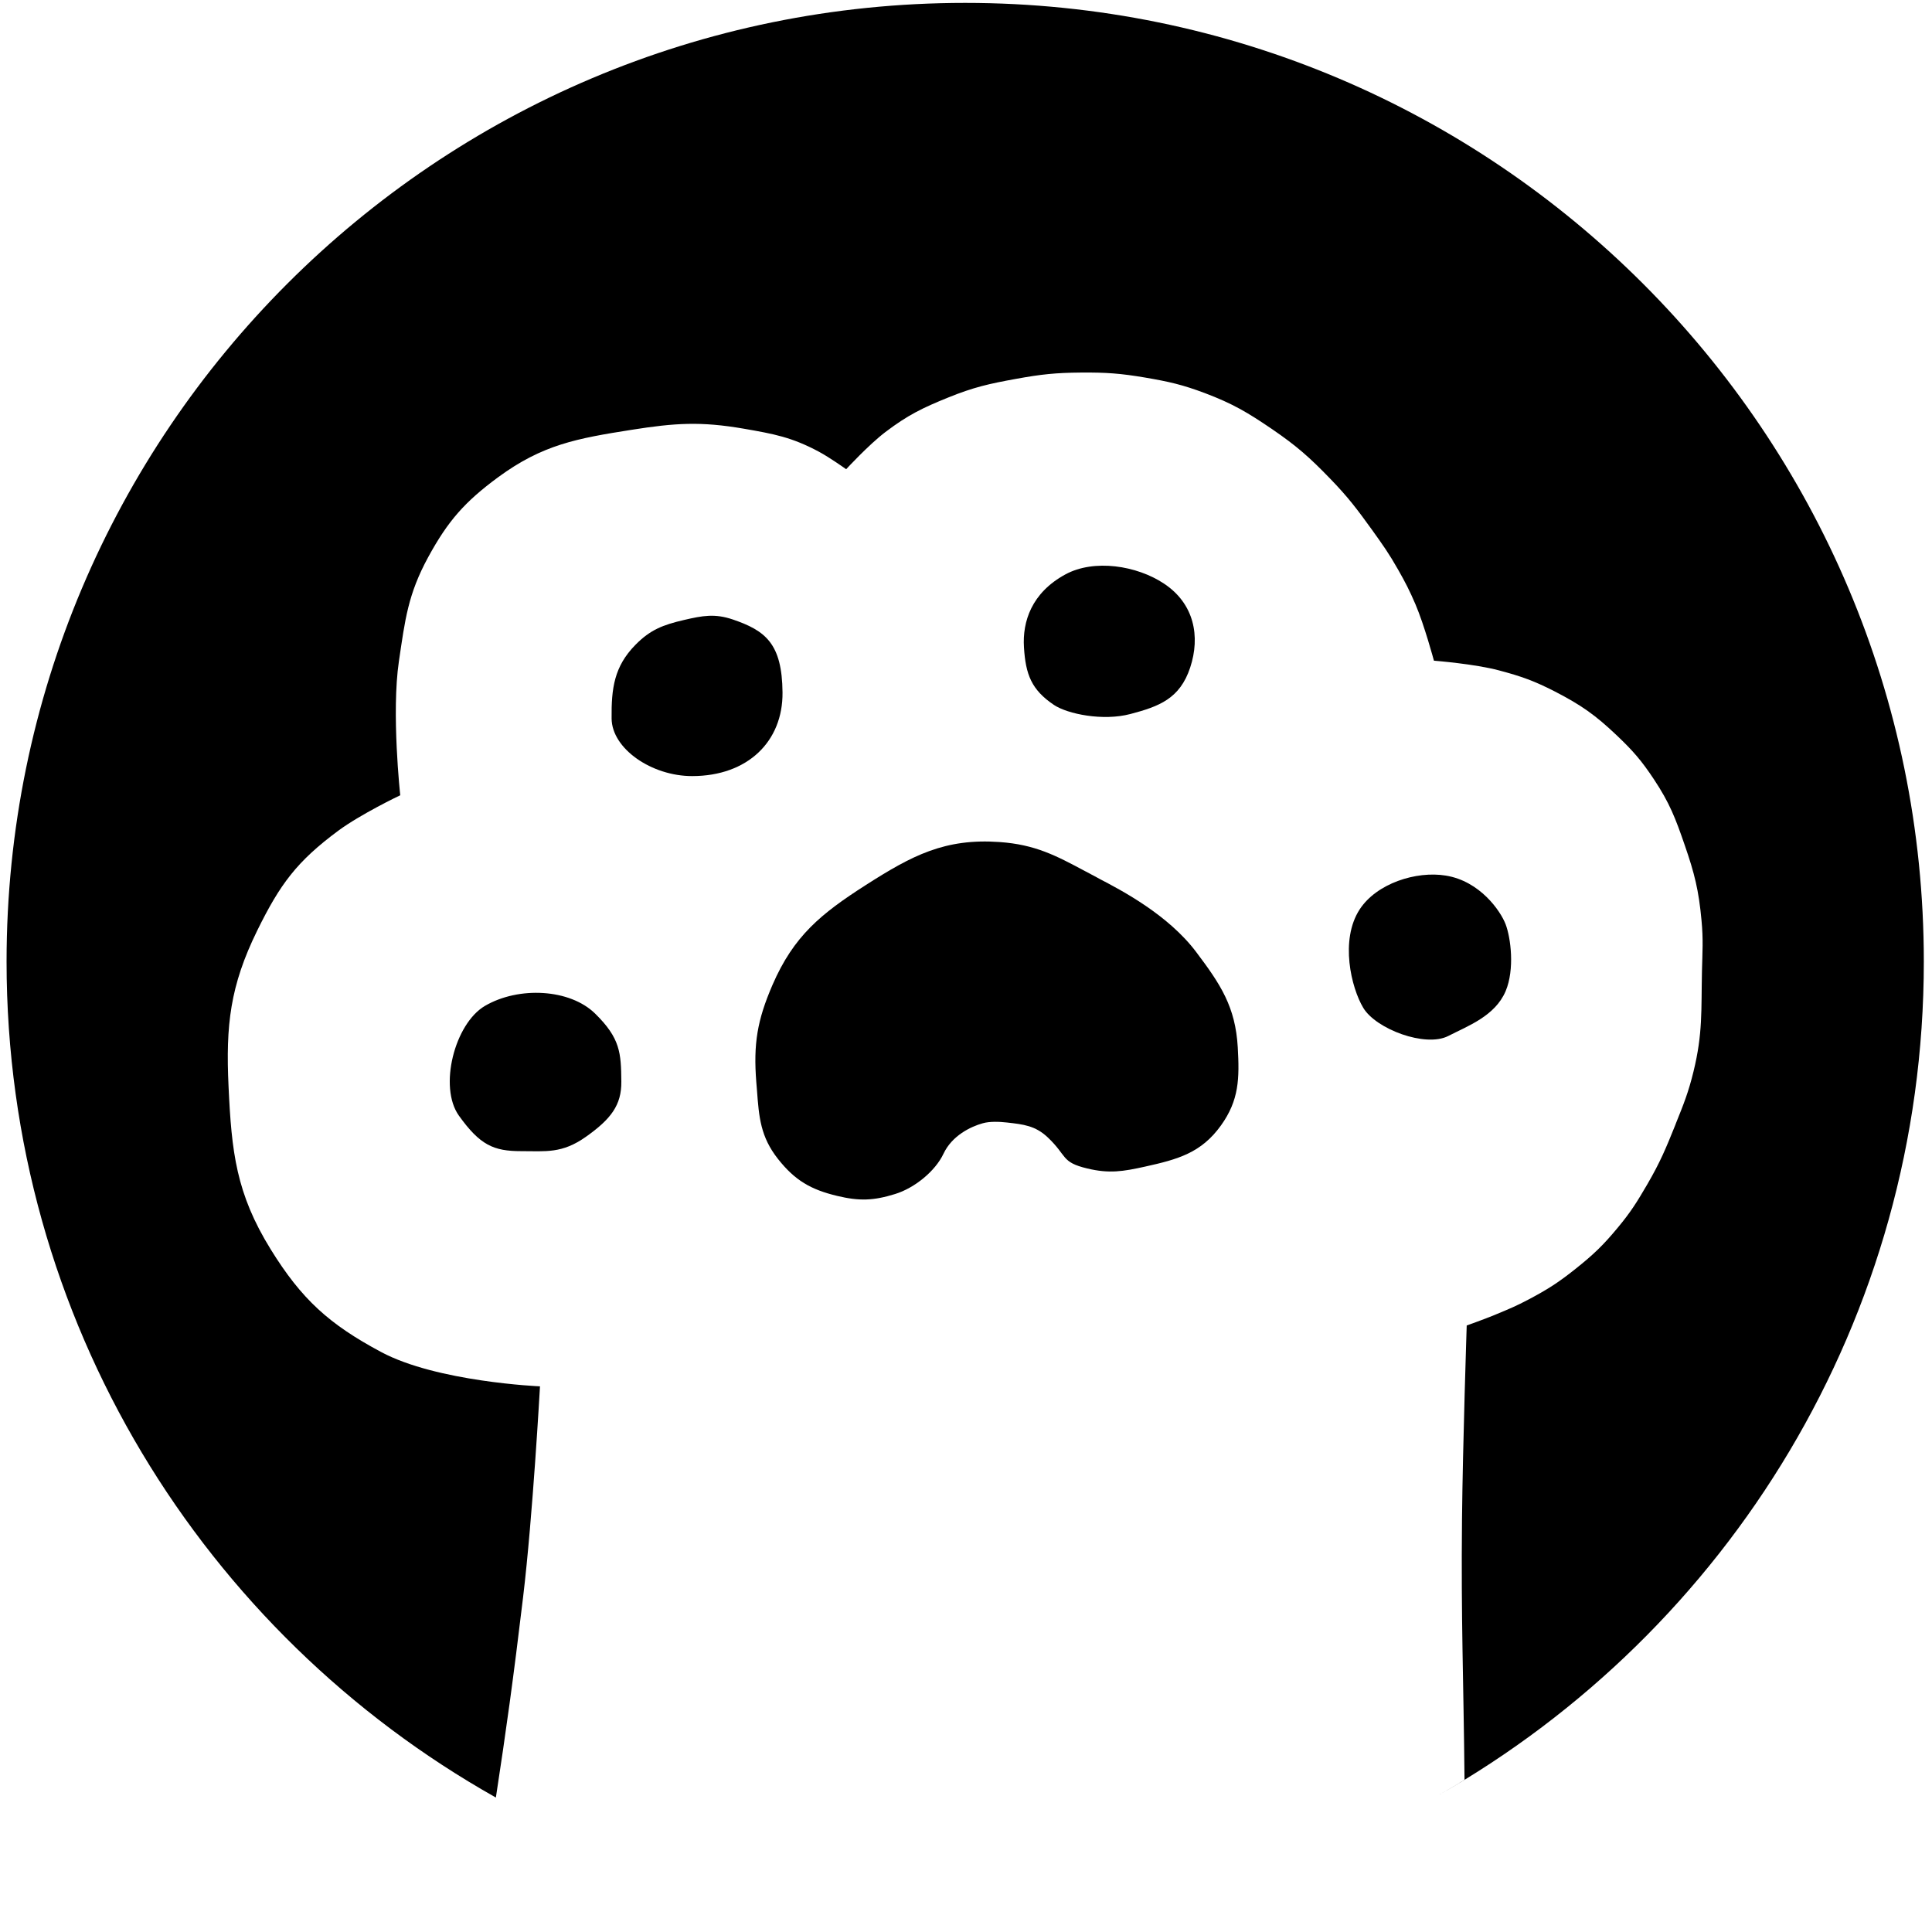 <svg width="30" height="30" viewBox="0 0 30 30" fill="none" xmlns="http://www.w3.org/2000/svg">
<path d="M14.987 0.045C23.208 0.045 29.873 6.71 29.873 14.931C29.873 20.483 26.831 25.324 22.324 27.883C22.464 27.803 22.604 27.723 22.741 27.639C22.726 26.064 22.686 25.171 22.702 23.586C22.714 22.417 22.775 20.595 22.775 20.582C22.785 20.579 23.047 20.485 23.213 20.417L23.229 20.41C23.427 20.328 23.544 20.28 23.738 20.177C24.038 20.018 24.201 19.913 24.467 19.701C24.745 19.479 24.892 19.339 25.119 19.065C25.324 18.819 25.42 18.663 25.581 18.387C25.779 18.046 25.865 17.839 26.012 17.474L26.024 17.442C26.145 17.141 26.218 16.961 26.297 16.637C26.442 16.045 26.415 15.691 26.428 15.082C26.435 14.774 26.45 14.598 26.421 14.291C26.378 13.825 26.313 13.564 26.16 13.122C26.017 12.706 25.925 12.467 25.682 12.101C25.489 11.81 25.357 11.658 25.104 11.418C24.771 11.102 24.552 10.948 24.145 10.738C23.823 10.573 23.627 10.503 23.277 10.41C22.898 10.309 22.287 10.261 22.266 10.259C22.262 10.245 22.118 9.709 21.979 9.383C21.886 9.167 21.825 9.048 21.709 8.844C21.568 8.595 21.474 8.464 21.308 8.232C21.072 7.905 20.935 7.722 20.655 7.433C20.334 7.101 20.136 6.926 19.755 6.665C19.372 6.404 19.142 6.268 18.709 6.104C18.36 5.973 18.151 5.926 17.783 5.863C17.399 5.798 17.177 5.782 16.787 5.785C16.391 5.788 16.167 5.812 15.777 5.883C15.358 5.959 15.12 6.012 14.725 6.172C14.322 6.335 14.095 6.446 13.748 6.709C13.488 6.907 13.141 7.284 13.139 7.286C13.132 7.281 12.884 7.104 12.712 7.012C12.294 6.789 12.018 6.738 11.551 6.657C10.88 6.541 10.48 6.568 9.808 6.674C8.959 6.808 8.427 6.902 7.734 7.411C7.216 7.793 6.956 8.088 6.648 8.653C6.335 9.229 6.29 9.62 6.194 10.269C6.076 11.069 6.214 12.339 6.215 12.349C6.2 12.355 5.597 12.645 5.253 12.899C4.608 13.377 4.348 13.73 3.994 14.45C3.573 15.308 3.504 15.918 3.549 16.872C3.596 17.89 3.667 18.532 4.203 19.399C4.684 20.177 5.112 20.563 5.918 20.994C6.785 21.458 8.378 21.527 8.385 21.527C8.383 21.554 8.274 23.534 8.123 24.797C7.971 26.071 7.858 26.881 7.7 27.912C3.166 25.361 0.102 20.504 0.102 14.931C0.102 6.71 6.766 0.045 14.987 0.045Z" fill="black"/>
<path d="M10.621 9.627C10.298 9.702 10.098 9.777 9.866 10.014C9.537 10.349 9.492 10.688 9.497 11.157C9.501 11.626 10.118 12.051 10.747 12.051C11.612 12.051 12.158 11.511 12.151 10.752C12.144 9.992 11.886 9.793 11.381 9.62C11.1 9.524 10.91 9.56 10.621 9.627Z" fill="black"/>
<path d="M9.241 15.739C9.633 16.123 9.644 16.351 9.648 16.797C9.651 17.158 9.49 17.375 9.098 17.652C8.727 17.915 8.476 17.875 8.093 17.875C7.664 17.875 7.454 17.782 7.126 17.324C6.808 16.879 7.059 15.895 7.531 15.619C8.055 15.313 8.849 15.354 9.241 15.739Z" fill="black"/>
<path d="M18.481 10.366C18.321 10.85 17.997 10.97 17.553 11.087C17.126 11.2 16.578 11.087 16.367 10.947C16.016 10.712 15.926 10.473 15.9 10.051C15.875 9.653 16.017 9.206 16.542 8.92C16.988 8.677 17.651 8.781 18.074 9.062C18.544 9.373 18.641 9.882 18.481 10.366Z" fill="black"/>
<path d="M23.38 14.354C23.459 14.563 23.522 15.05 23.38 15.389C23.216 15.778 22.789 15.932 22.488 16.087C22.134 16.268 21.367 15.98 21.169 15.65C20.982 15.339 20.803 14.597 21.113 14.121C21.376 13.717 21.991 13.521 22.45 13.596C22.98 13.681 23.301 14.145 23.38 14.354Z" fill="black"/>
<path d="M16.851 13.528C16.398 13.286 16.076 13.114 15.52 13.075C14.671 13.015 14.162 13.284 13.444 13.743C12.746 14.19 12.325 14.533 11.995 15.294C11.758 15.843 11.697 16.209 11.744 16.806C11.748 16.847 11.751 16.888 11.754 16.927C11.785 17.346 11.808 17.652 12.082 17.998C12.345 18.33 12.59 18.472 13 18.57C13.341 18.652 13.563 18.645 13.898 18.541C14.205 18.447 14.525 18.182 14.65 17.916C14.783 17.633 15.073 17.494 15.26 17.442C15.368 17.411 15.518 17.417 15.634 17.43C15.894 17.459 16.076 17.48 16.267 17.659C16.576 17.95 16.472 18.046 16.883 18.144C17.224 18.226 17.438 18.191 17.781 18.115C18.292 18.002 18.653 17.902 18.959 17.476C19.241 17.083 19.247 16.747 19.22 16.264C19.184 15.633 18.953 15.285 18.573 14.781C18.138 14.204 17.416 13.826 17.075 13.648L17.037 13.627C16.972 13.593 16.91 13.56 16.851 13.528Z" fill="black"/>
</svg>
